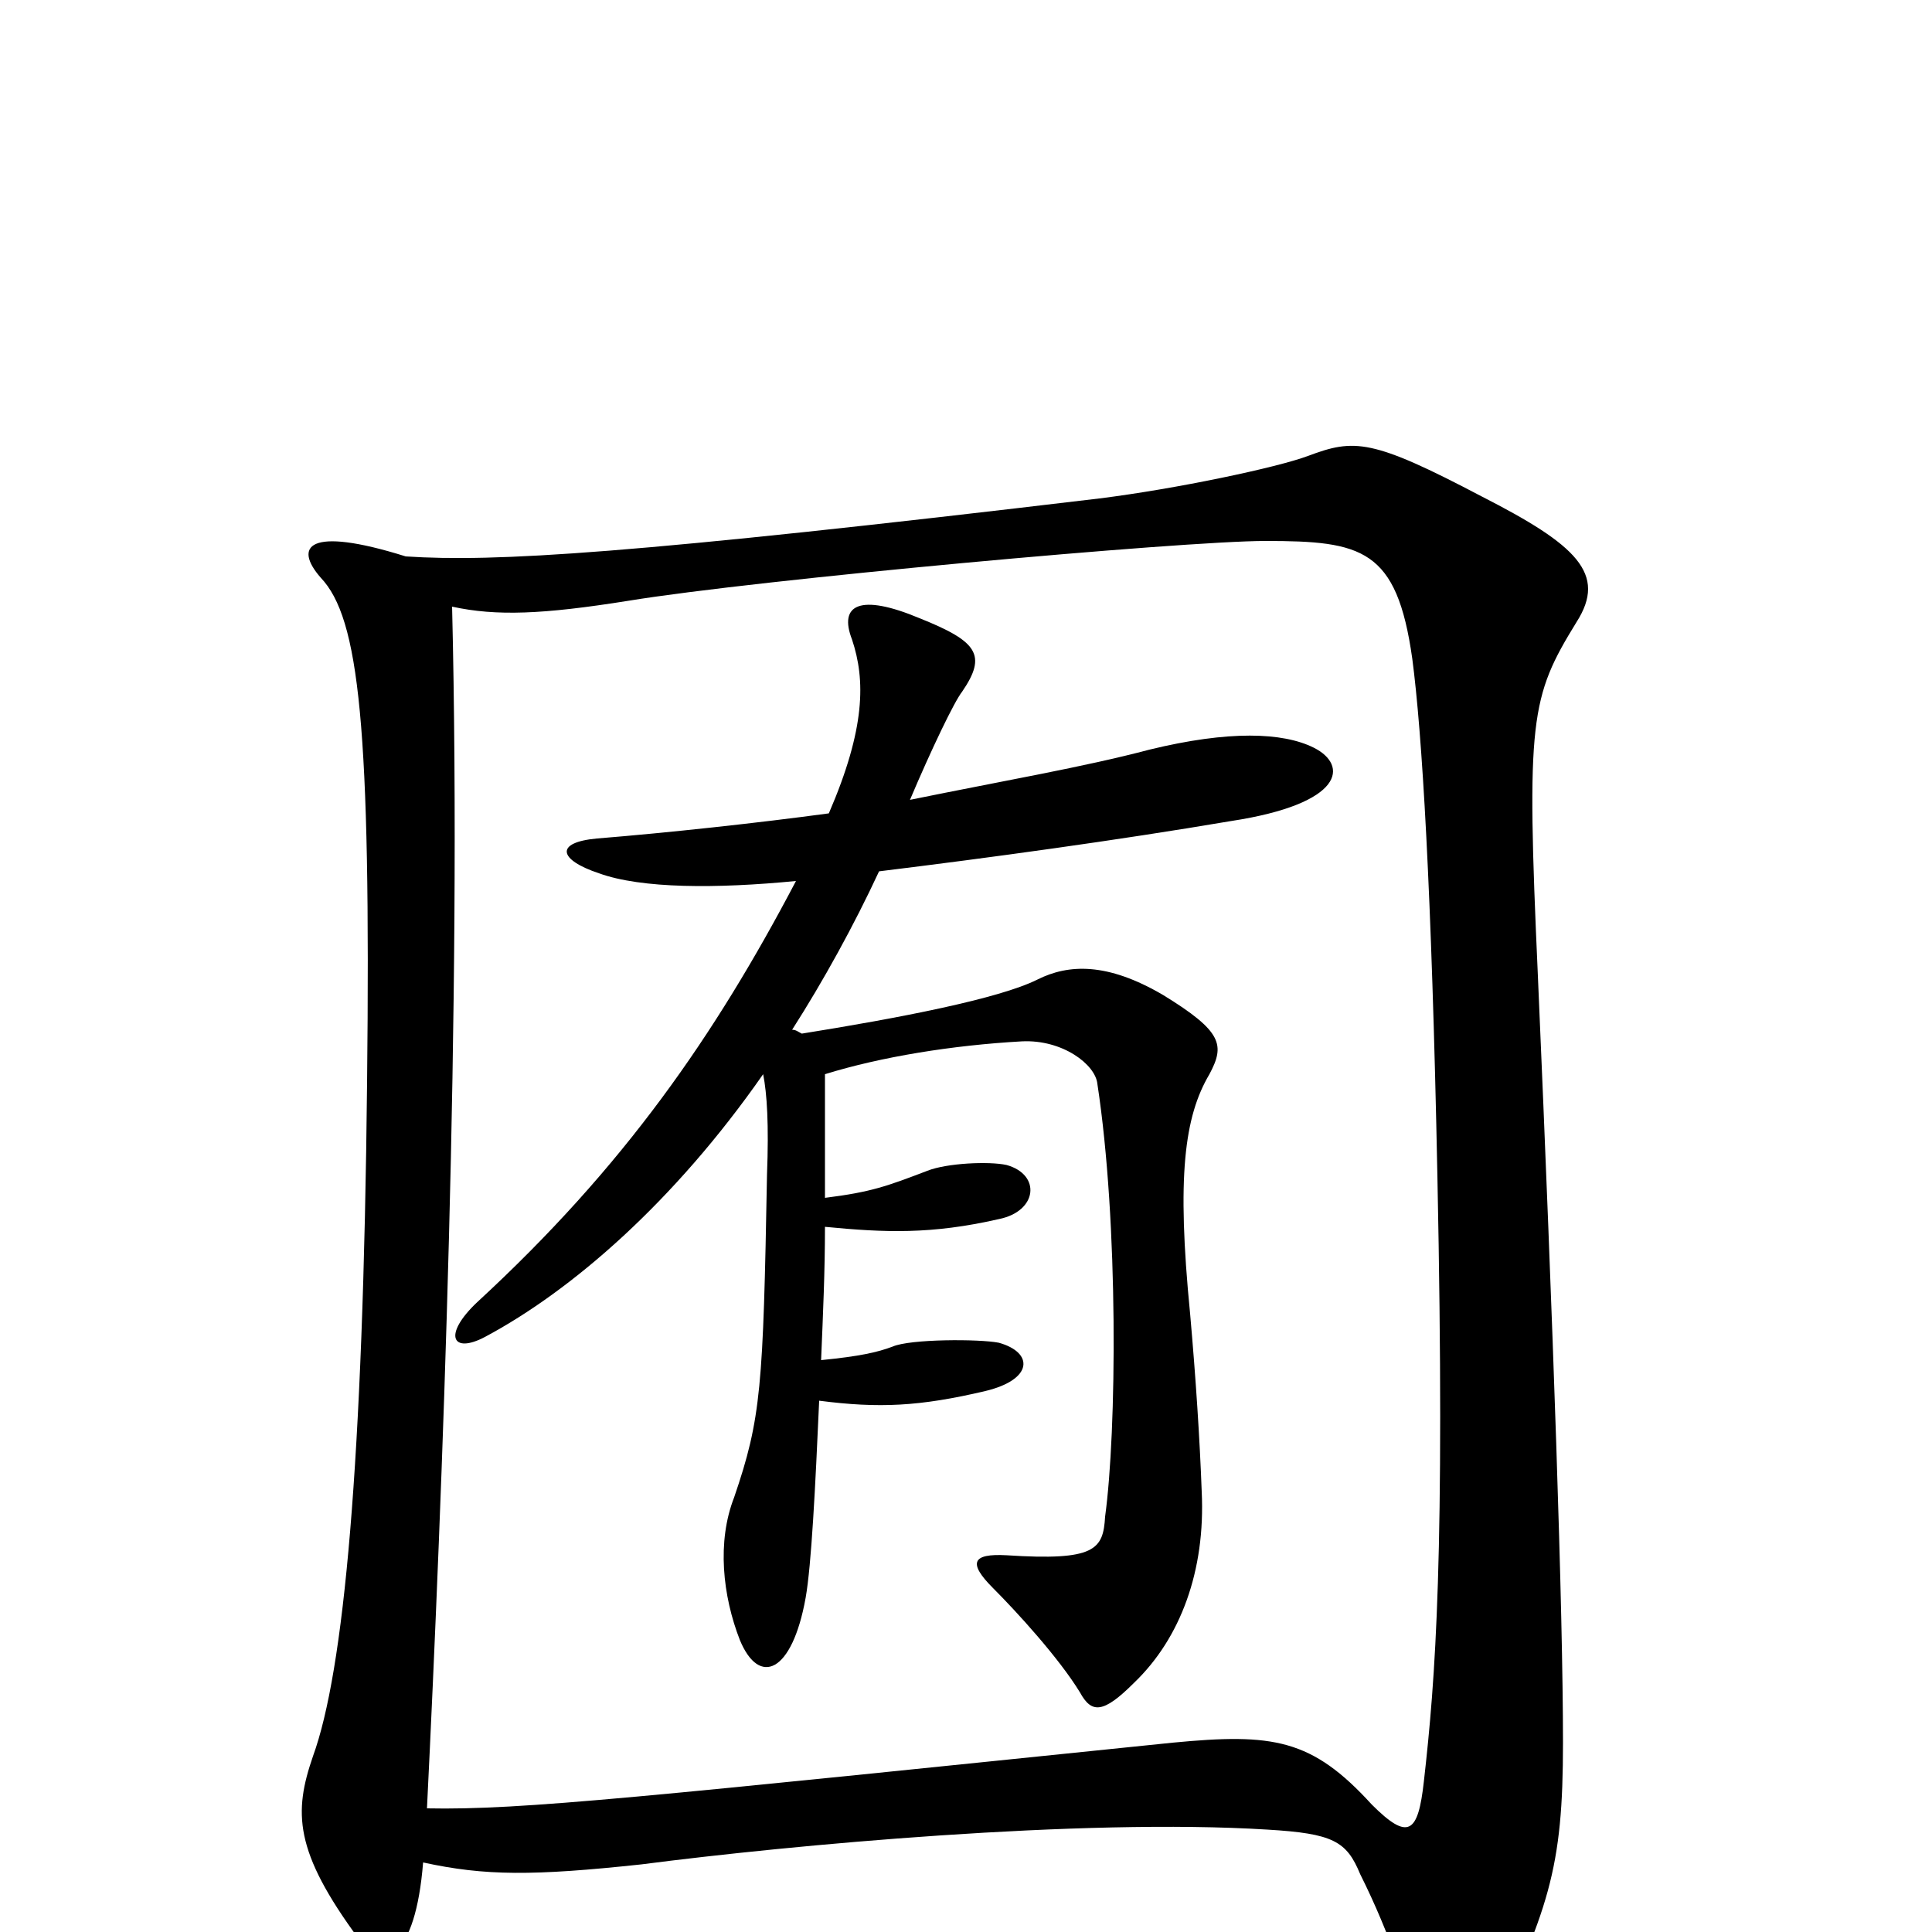 <svg xmlns="http://www.w3.org/2000/svg" viewBox="0 -1000 1000 1000">
	<path fill="#000000" d="M816 -678C832 -703 816 -718 767 -743C710 -773 701 -773 677 -764C661 -758 609 -747 569 -742C326 -713 256 -709 210 -712C159 -728 152 -717 166 -701C186 -680 192 -624 190 -440C188 -242 178 -135 162 -91C152 -62 152 -42 186 4C198 21 215 14 219 -36C251 -29 276 -29 332 -35C409 -45 560 -59 656 -53C690 -51 697 -47 704 -30C720 2 729 31 735 54C741 75 757 79 767 60C802 -11 809 -33 809 -98C809 -166 804 -311 796 -495C790 -628 792 -639 816 -678ZM744 -391C748 -195 743 -131 737 -78C734 -51 729 -47 710 -66C679 -100 659 -103 607 -98C334 -70 270 -63 221 -64C229 -227 239 -481 234 -686C257 -681 281 -682 325 -689C392 -700 612 -720 655 -720C705 -720 723 -716 731 -659C736 -621 741 -541 744 -391ZM680 -613C664 -621 636 -622 595 -612C561 -603 520 -596 471 -586C482 -612 494 -637 498 -642C511 -661 506 -668 476 -680C445 -693 434 -687 441 -669C448 -648 448 -623 429 -579C392 -574 346 -569 309 -566C287 -564 289 -555 310 -548C332 -540 371 -540 412 -544C370 -464 323 -396 247 -326C229 -309 234 -299 251 -308C296 -332 349 -378 395 -444C397 -434 398 -418 397 -392C395 -282 394 -266 380 -225C371 -202 374 -174 383 -151C393 -127 410 -134 417 -173C420 -190 422 -230 424 -275C455 -271 476 -272 510 -280C535 -286 535 -300 517 -305C507 -307 471 -307 462 -303C454 -300 445 -298 425 -296C426 -320 427 -342 427 -365C458 -362 482 -361 517 -369C537 -373 539 -392 521 -397C512 -399 490 -398 480 -394C459 -386 451 -383 427 -380C427 -404 427 -426 427 -444C456 -453 493 -459 529 -461C550 -462 567 -449 568 -439C579 -367 578 -259 572 -215C571 -198 567 -192 521 -195C503 -196 501 -191 514 -178C526 -166 548 -142 559 -124C565 -113 571 -113 587 -129C611 -152 624 -187 622 -228C621 -255 619 -286 616 -320C609 -391 613 -422 626 -444C634 -459 633 -466 602 -485C573 -502 553 -501 537 -493C517 -483 465 -473 415 -465C413 -466 412 -467 410 -467C426 -492 442 -521 455 -549C512 -556 578 -565 637 -575C696 -584 698 -604 680 -613Z"/>
</svg>
